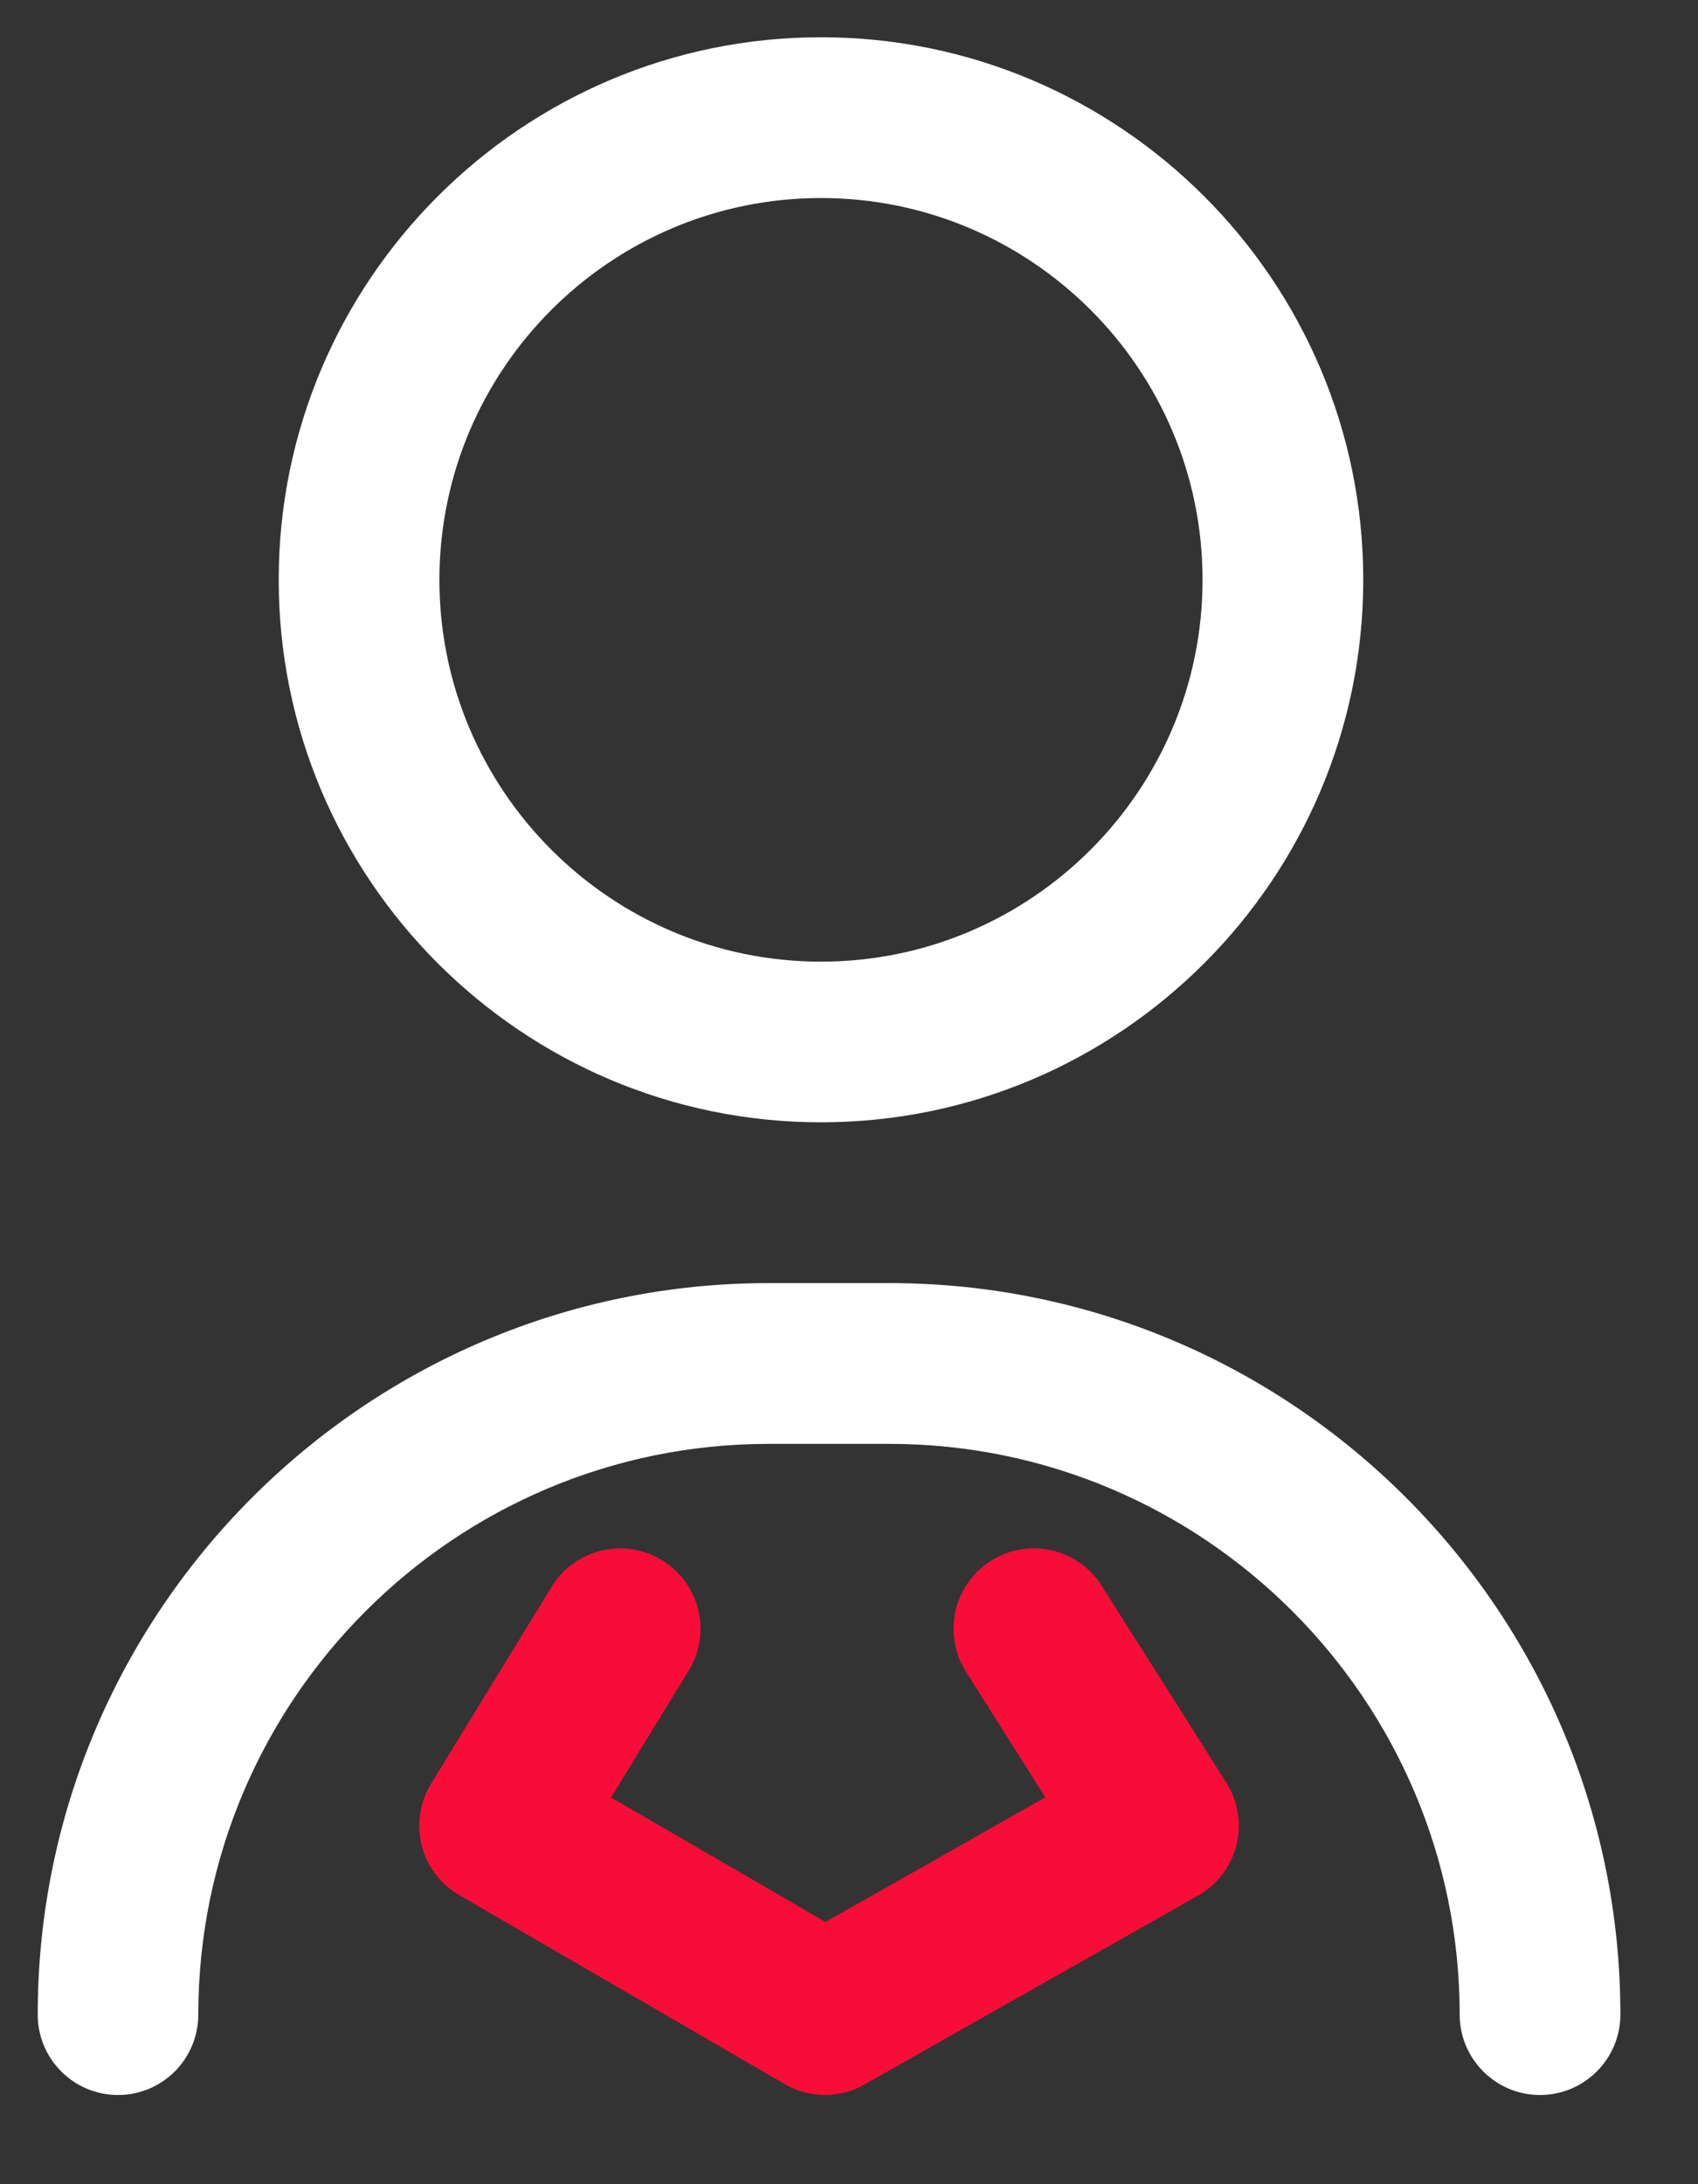 <svg width="14" height="18" viewBox="0 0 14 18" fill="none" xmlns="http://www.w3.org/2000/svg">
<rect x="0" y="0" width="14" height="18" fill="#333333" stroke="none"/>
<path d="M12.697 17.265C12.332 17.265 12.035 16.968 12.035 16.602C12.035 14.009 9.925 11.899 7.332 11.899H6.338C3.745 11.899 1.635 14.009 1.635 16.602C1.635 16.968 1.339 17.265 0.973 17.265C0.607 17.265 0.311 16.968 0.311 16.602C0.311 13.278 3.015 10.574 6.338 10.574H7.332C10.656 10.574 13.36 13.278 13.36 16.602C13.36 16.968 13.063 17.265 12.697 17.265ZM11.24 4.778C11.24 2.313 9.234 0.307 6.769 0.307C4.304 0.307 2.298 2.313 2.298 4.778C2.298 7.244 4.304 9.249 6.769 9.249C9.234 9.249 11.24 7.244 11.24 4.778ZM9.915 4.778C9.915 6.513 8.504 7.925 6.769 7.925C5.034 7.925 3.623 6.513 3.623 4.778C3.623 3.043 5.034 1.632 6.769 1.632C8.504 1.632 9.915 3.043 9.915 4.778Z" fill="white"/>
<path d="M6.802 17.265C6.687 17.265 6.572 17.235 6.47 17.175L3.787 15.618C3.633 15.529 3.521 15.381 3.477 15.208C3.434 15.035 3.461 14.852 3.554 14.7L4.548 13.077C4.739 12.765 5.147 12.667 5.459 12.858C5.771 13.049 5.869 13.457 5.678 13.768L5.038 14.813L6.806 15.839L8.619 14.812L7.965 13.777C7.769 13.468 7.861 13.058 8.17 12.863C8.479 12.667 8.889 12.759 9.084 13.069L10.111 14.691C10.208 14.845 10.238 15.031 10.194 15.207C10.149 15.383 10.035 15.533 9.877 15.622L7.128 17.178C7.027 17.236 6.915 17.265 6.802 17.265Z" fill="#F80D38"/>
</svg>
